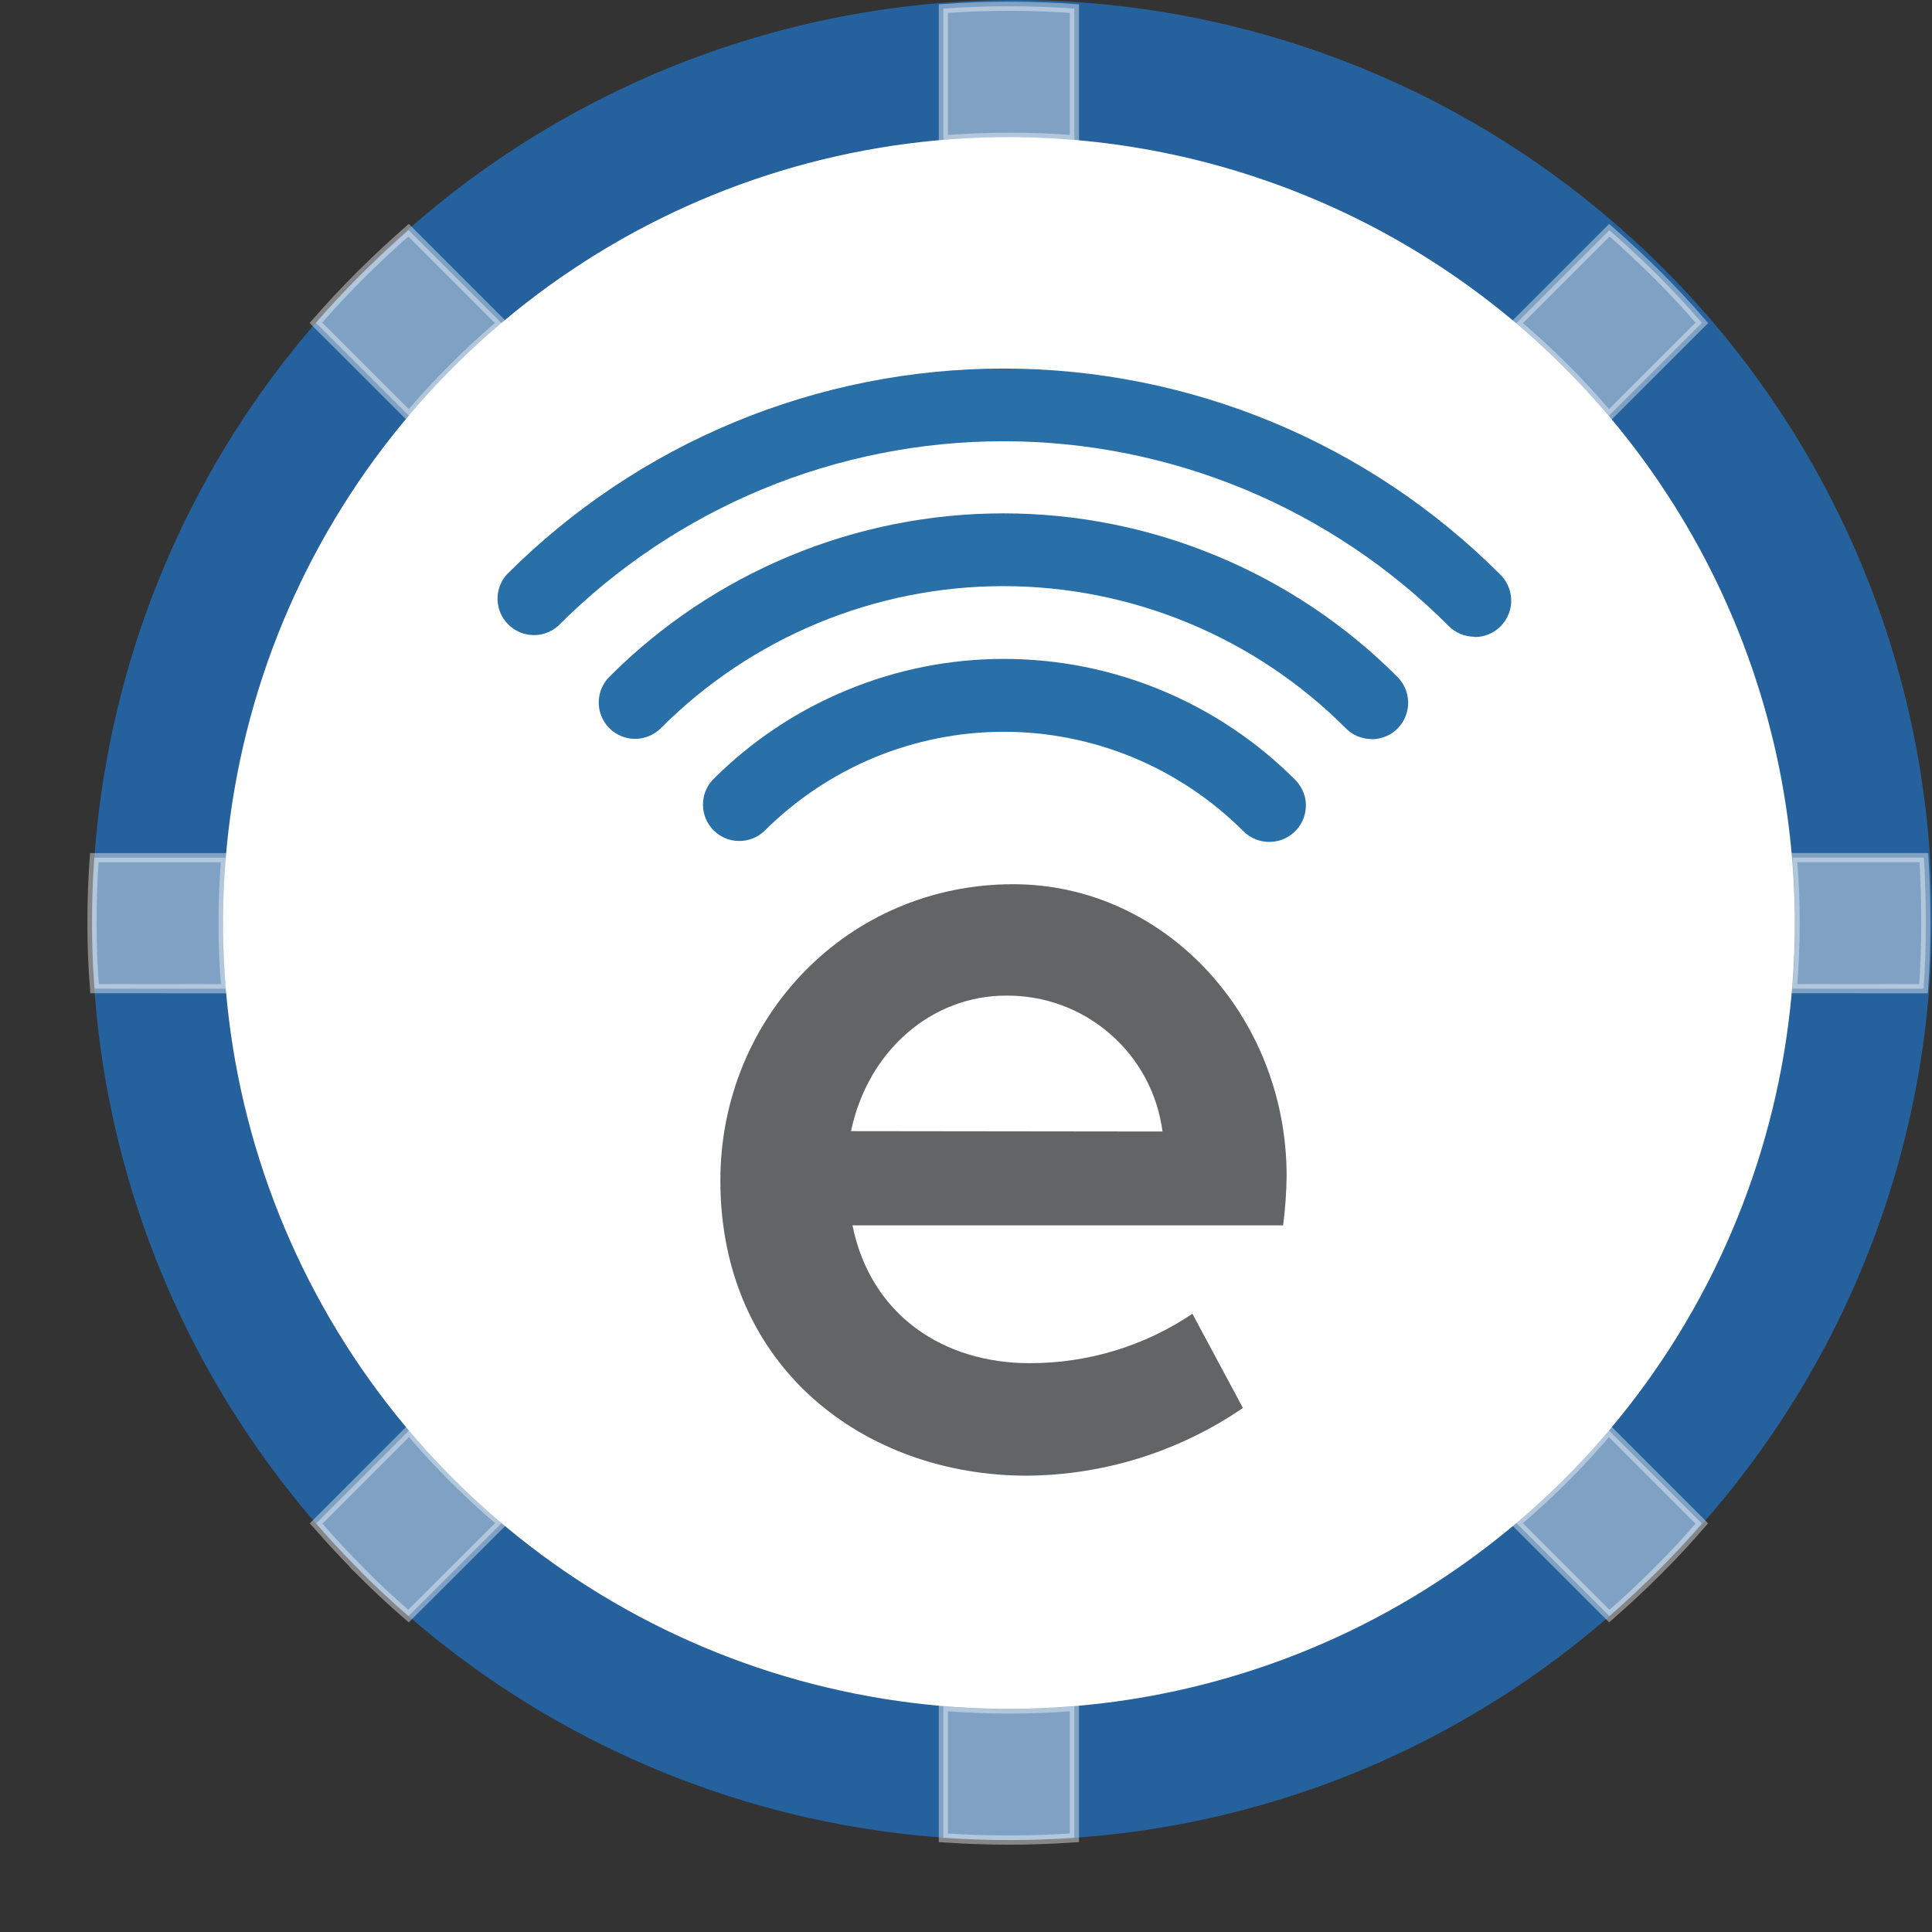 <svg width="21" height="21" viewBox="0 0 21 21" fill="none" xmlns="http://www.w3.org/2000/svg">
<rect x="0" y="0" width="21" height="21" fill="#333333" stroke="none"/>
<path d="M10.966 19.004C15.92 19.004 19.936 14.988 19.936 10.034C19.936 5.08 15.92 1.064 10.966 1.064C6.012 1.064 1.996 5.08 1.996 10.034C1.996 14.988 6.012 19.004 10.966 19.004Z" fill="white"/>
<path d="M10.966 20C8.995 20 7.068 19.415 5.429 18.32C3.79 17.225 2.513 15.668 1.759 13.847C1.004 12.026 0.807 10.023 1.192 8.089C1.576 6.156 2.525 4.38 3.919 2.986C4.841 2.047 5.941 1.299 7.154 0.786C8.366 0.274 9.669 0.006 10.986 0C12.302 -0.006 13.607 0.249 14.825 0.749C16.043 1.25 17.149 1.988 18.081 2.919C19.012 3.85 19.749 4.956 20.25 6.174C20.751 7.391 21.006 8.696 21 10.013C20.994 11.33 20.727 12.632 20.214 13.845C19.701 15.058 18.954 16.157 18.014 17.08C17.091 18.008 15.992 18.744 14.783 19.246C13.573 19.747 12.276 20.003 10.966 20ZM10.966 1.49C9.277 1.49 7.625 1.991 6.221 2.93C4.816 3.869 3.721 5.203 3.074 6.763C2.428 8.324 2.259 10.042 2.588 11.699C2.918 13.355 3.731 14.878 4.926 16.072C6.12 17.267 7.642 18.081 9.299 18.41C10.956 18.74 12.674 18.571 14.235 17.925C15.796 17.278 17.13 16.183 18.069 14.779C19.008 13.374 19.509 11.723 19.509 10.034C19.506 7.769 18.606 5.597 17.004 3.996C15.403 2.394 13.231 1.493 10.966 1.49Z" fill="#25619C"/>
<path opacity="0.41" d="M10.254 19.976V18.547C10.489 18.566 10.727 18.576 10.967 18.576C11.207 18.576 11.444 18.566 11.678 18.547V19.976C11.442 19.992 11.205 20.001 10.967 20.001C10.728 20.001 10.491 19.992 10.254 19.976ZM16.48 16.553C16.843 16.246 17.179 15.909 17.486 15.547L18.498 16.56C18.343 16.739 18.182 16.913 18.013 17.081C17.844 17.249 17.671 17.41 17.493 17.566L16.48 16.553ZM3.922 17.081C3.753 16.912 3.591 16.738 3.436 16.56L4.448 15.547C4.756 15.909 5.092 16.246 5.455 16.553L4.44 17.566C4.262 17.412 4.088 17.25 3.919 17.081H3.922ZM19.482 10.746C19.502 10.511 19.512 10.274 19.512 10.034C19.512 9.793 19.502 9.557 19.483 9.322H20.912C20.926 9.557 20.933 9.795 20.933 10.034C20.933 10.274 20.925 10.512 20.908 10.747L19.482 10.746ZM1.028 10.746C1.009 10.51 1 10.273 1 10.034C1 9.796 1.008 9.559 1.025 9.323H2.454C2.435 9.558 2.425 9.795 2.425 10.034C2.425 10.275 2.435 10.512 2.455 10.747L1.028 10.746ZM3.434 3.509C3.589 3.33 3.751 3.157 3.92 2.988C4.09 2.82 4.263 2.658 4.441 2.502L5.453 3.514C5.09 3.821 4.754 4.158 4.446 4.52L3.434 3.509ZM16.48 3.515L17.493 2.502C17.671 2.658 17.845 2.82 18.014 2.988C18.183 3.157 18.345 3.331 18.499 3.509L17.487 4.52C17.18 4.158 16.843 3.822 16.48 3.515ZM10.254 0.093C10.49 0.077 10.727 0.068 10.967 0.068C11.206 0.068 11.443 0.077 11.678 0.093V1.52C11.444 1.501 11.207 1.492 10.967 1.492C10.727 1.492 10.489 1.502 10.254 1.521V0.093Z" fill="white" stroke="white" stroke-width="0.1"/>
<path d="M7.83 12.832C7.83 11.059 9.215 9.611 11.013 9.611C12.661 9.611 13.985 11.043 13.985 12.782C13.983 12.961 13.97 13.141 13.947 13.319H9.266C9.466 14.305 10.265 14.817 11.189 14.817C11.82 14.819 12.437 14.633 12.961 14.28L13.51 15.304C12.818 15.778 12 16.034 11.162 16.04C9.403 16.04 7.83 14.867 7.83 12.832ZM12.636 12.299C12.582 11.887 12.38 11.51 12.066 11.238C11.753 10.965 11.35 10.818 10.935 10.822C10.136 10.822 9.437 11.409 9.25 12.295L12.636 12.299Z" fill="#636466"/>
<path d="M16.026 6.921C15.921 6.921 15.821 6.879 15.747 6.805C15.112 6.168 14.357 5.663 13.527 5.318C12.696 4.974 11.805 4.796 10.906 4.796C10.007 4.796 9.116 4.974 8.285 5.318C7.455 5.663 6.7 6.168 6.065 6.805C5.99 6.871 5.892 6.907 5.791 6.903C5.69 6.9 5.595 6.858 5.524 6.787C5.453 6.716 5.411 6.62 5.408 6.52C5.405 6.419 5.441 6.321 5.507 6.246C6.216 5.536 7.058 4.972 7.984 4.588C8.911 4.204 9.904 4.006 10.908 4.006C11.911 4.006 12.904 4.204 13.831 4.588C14.757 4.972 15.599 5.536 16.308 6.246C16.364 6.301 16.402 6.372 16.418 6.449C16.434 6.526 16.427 6.606 16.396 6.679C16.366 6.752 16.315 6.814 16.25 6.858C16.184 6.902 16.107 6.925 16.028 6.924L16.026 6.921Z" fill="#296FA8"/>
<path d="M14.909 8.033C14.857 8.033 14.805 8.023 14.757 8.003C14.709 7.983 14.665 7.953 14.628 7.916C14.14 7.426 13.559 7.038 12.921 6.773C12.282 6.508 11.597 6.371 10.905 6.371C10.214 6.371 9.529 6.508 8.89 6.773C8.251 7.038 7.671 7.426 7.182 7.916C7.146 7.952 7.102 7.981 7.054 8.001C7.006 8.021 6.955 8.031 6.903 8.031C6.851 8.031 6.799 8.021 6.752 8.001C6.704 7.981 6.66 7.952 6.623 7.915C6.587 7.879 6.558 7.835 6.538 7.787C6.518 7.739 6.508 7.688 6.508 7.636C6.508 7.584 6.518 7.533 6.538 7.485C6.558 7.437 6.587 7.393 6.624 7.356C7.186 6.793 7.853 6.347 8.588 6.042C9.322 5.737 10.11 5.58 10.906 5.58C11.701 5.58 12.489 5.737 13.223 6.042C13.958 6.347 14.626 6.793 15.188 7.356C15.244 7.412 15.282 7.482 15.298 7.56C15.314 7.637 15.306 7.717 15.276 7.79C15.246 7.863 15.195 7.925 15.13 7.969C15.064 8.012 14.987 8.035 14.908 8.035L14.909 8.033Z" fill="#296FA8"/>
<path d="M13.795 9.151C13.69 9.151 13.589 9.109 13.515 9.035C13.173 8.693 12.767 8.421 12.32 8.235C11.874 8.05 11.394 7.954 10.911 7.954C10.427 7.954 9.948 8.05 9.501 8.235C9.054 8.421 8.648 8.693 8.306 9.035C8.231 9.105 8.132 9.143 8.029 9.141C7.927 9.14 7.829 9.098 7.757 9.026C7.684 8.953 7.643 8.855 7.641 8.753C7.639 8.65 7.677 8.551 7.747 8.476C8.162 8.06 8.655 7.729 9.199 7.504C9.742 7.278 10.324 7.162 10.912 7.162C11.501 7.162 12.083 7.278 12.626 7.504C13.169 7.729 13.663 8.06 14.078 8.476C14.133 8.531 14.171 8.602 14.187 8.678C14.202 8.755 14.194 8.835 14.164 8.907C14.134 8.979 14.083 9.041 14.018 9.084C13.953 9.128 13.877 9.151 13.798 9.151H13.795Z" fill="#296FA8"/>
</svg>
